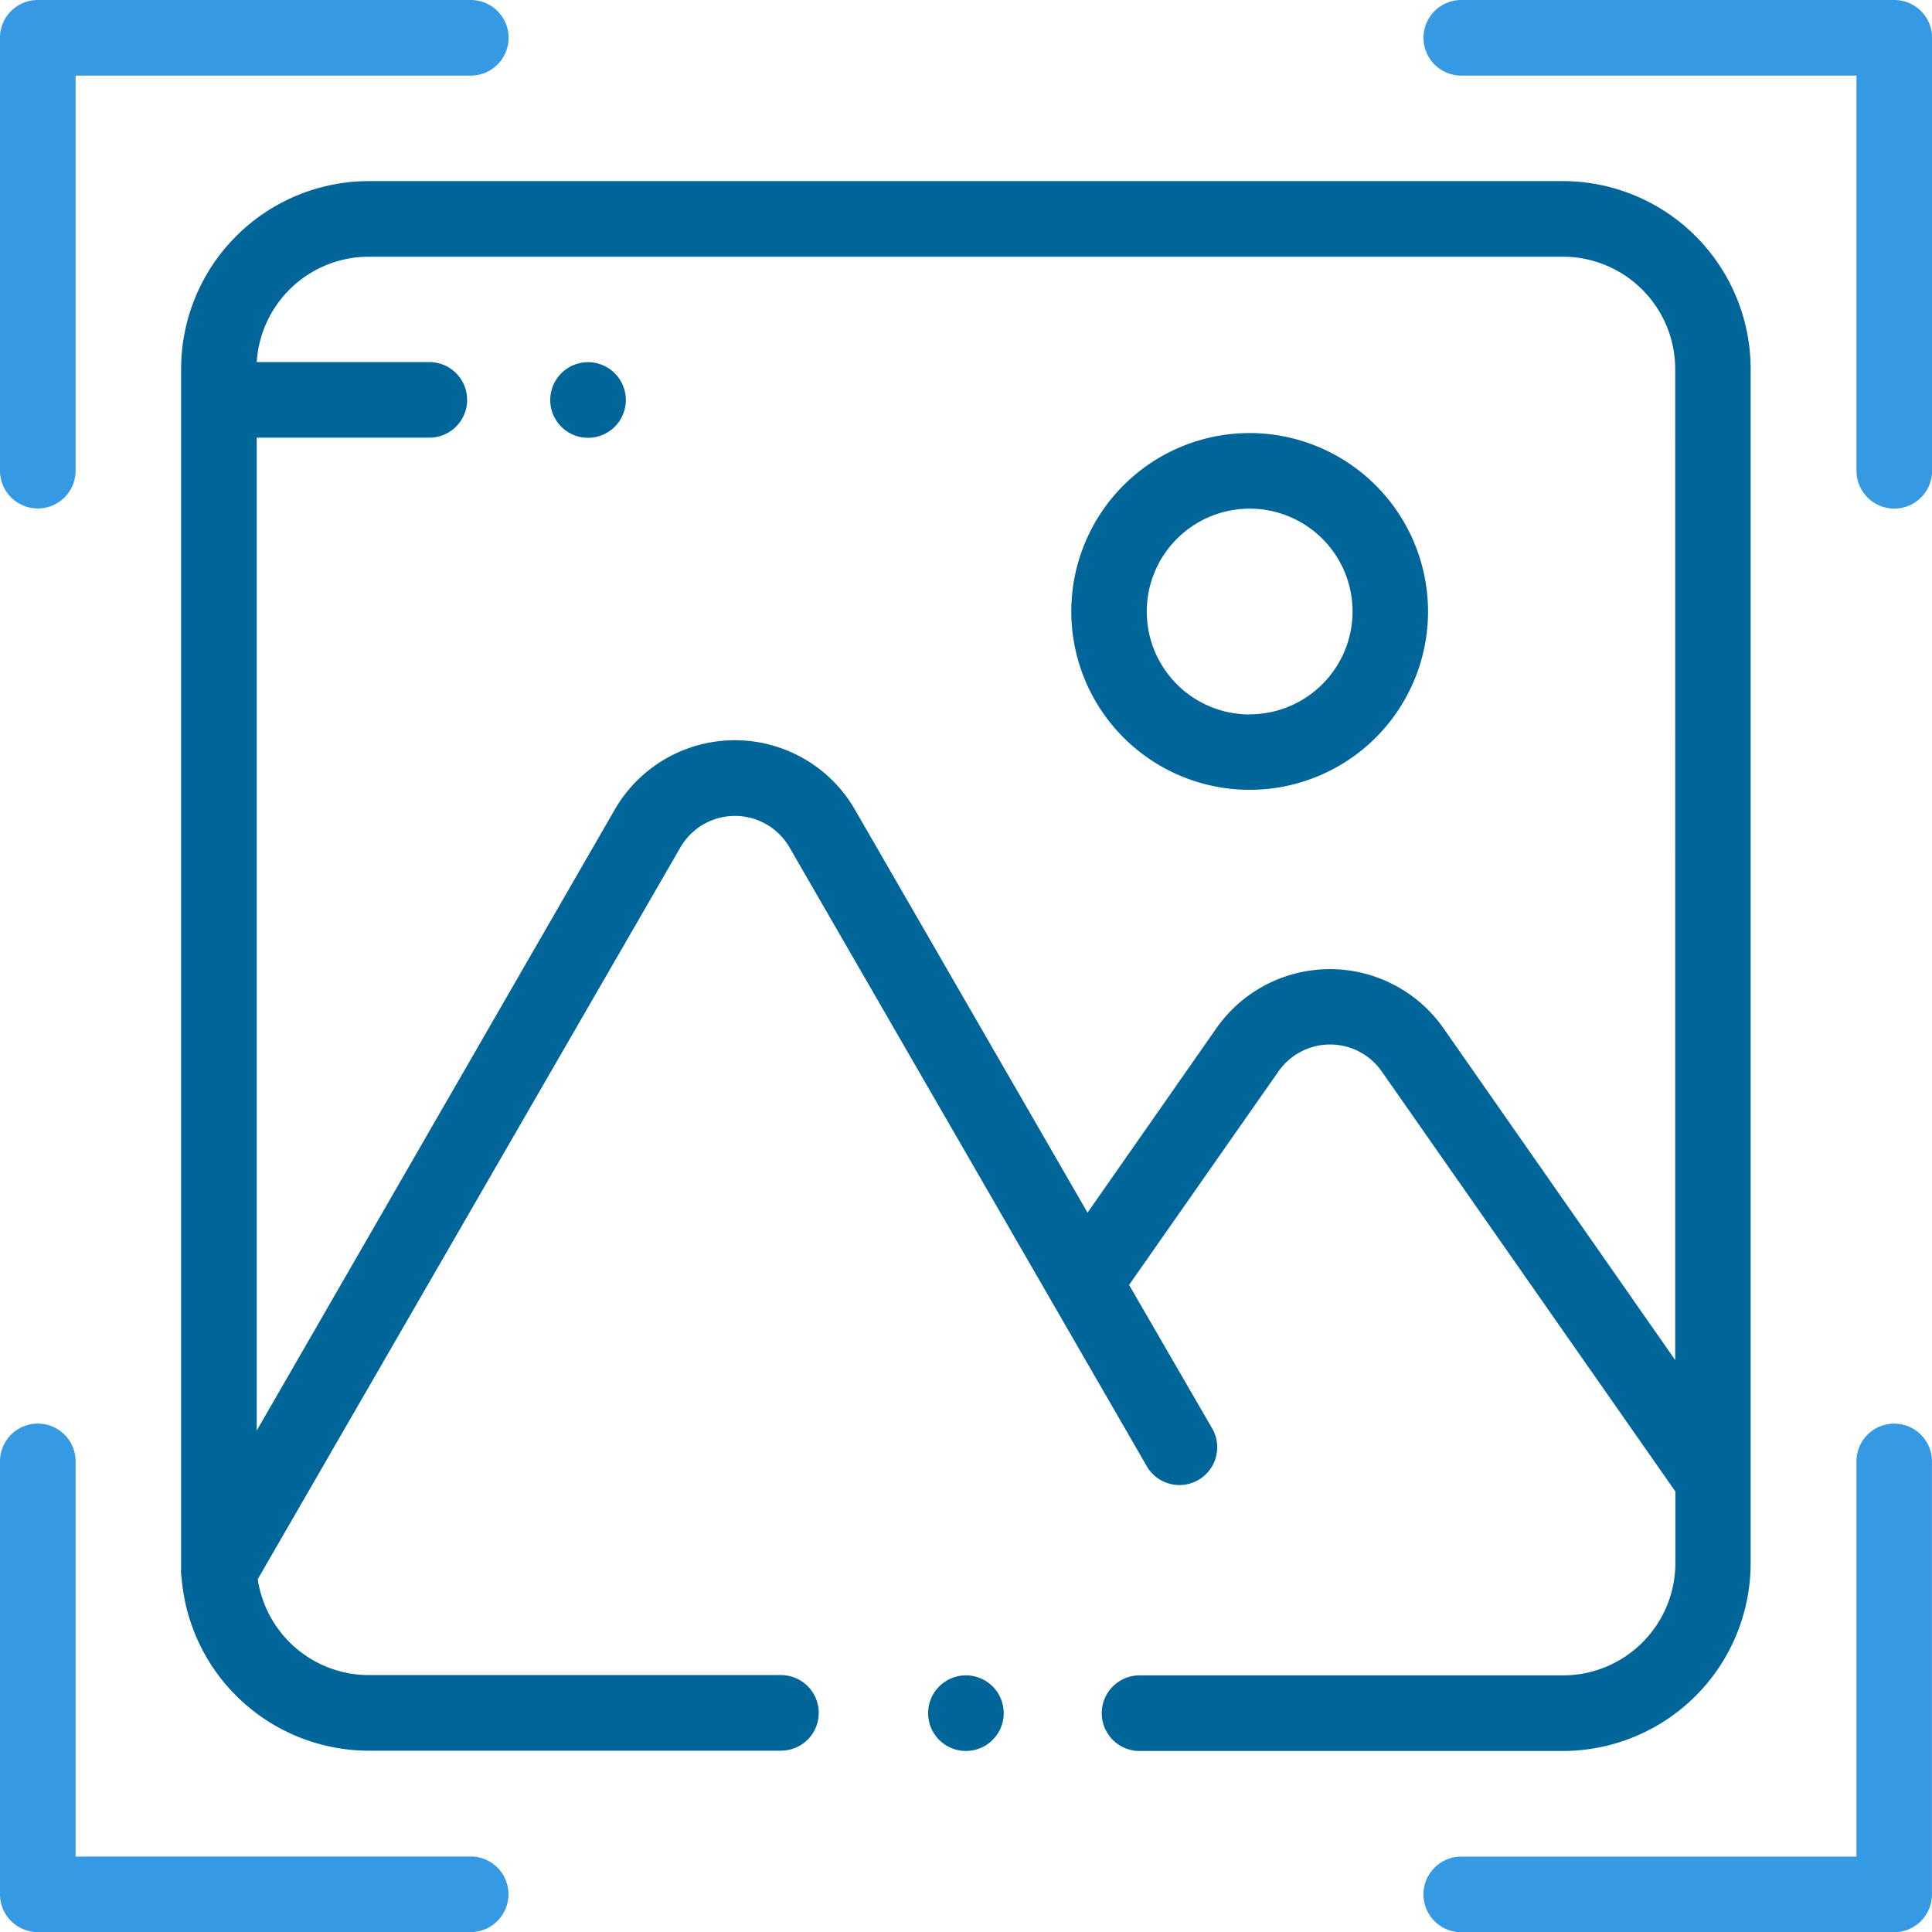 <svg xmlns="http://www.w3.org/2000/svg" width="46" height="46" viewBox="0 0 46 46">
  <g id="_002-photo" data-name="002-photo" transform="translate(0)">
    <g id="Grupo_7683" data-name="Grupo 7683" transform="translate(13.104 8.625)">
      <g id="Grupo_7682" data-name="Grupo 7682">
        <path id="Trazado_17580" data-name="Trazado 17580" d="M147.384,96.263a.9.9,0,1,0,.263.635A.907.907,0,0,0,147.384,96.263Z" transform="translate(-145.85 -96)" fill="#069"/>
      </g>
    </g>
    <g id="Grupo_7685" data-name="Grupo 7685" transform="translate(0)">
      <g id="Grupo_7684" data-name="Grupo 7684">
        <path id="Trazado_17581" data-name="Trazado 17581" d="M11.206,0H.9A.9.9,0,0,0,0,.9V11.206a.9.9,0,0,0,1.8,0V1.8h9.409a.9.9,0,1,0,0-1.8Z" fill="#3599e4"/>
      </g>
    </g>
    <g id="Grupo_7687" data-name="Grupo 7687" transform="translate(33.895)">
      <g id="Grupo_7686" data-name="Grupo 7686">
        <path id="Trazado_17582" data-name="Trazado 17582" d="M388.479,0H378.171a.9.9,0,1,0,0,1.8h9.409v9.409a.9.9,0,0,0,1.8,0V.9A.9.9,0,0,0,388.479,0Z" transform="translate(-377.273)" fill="#3599e4"/>
      </g>
    </g>
    <g id="Grupo_7689" data-name="Grupo 7689" transform="translate(33.895 33.896)">
      <g id="Grupo_7688" data-name="Grupo 7688">
        <path id="Trazado_17583" data-name="Trazado 17583" d="M388.479,377.273a.9.9,0,0,0-.9.9v9.409h-9.409a.9.9,0,0,0,0,1.8h10.307a.9.9,0,0,0,.9-.9V378.171A.9.9,0,0,0,388.479,377.273Z" transform="translate(-377.273 -377.273)" fill="#3599e4"/>
      </g>
    </g>
    <g id="Grupo_7691" data-name="Grupo 7691" transform="translate(0 33.896)">
      <g id="Grupo_7690" data-name="Grupo 7690">
        <path id="Trazado_17584" data-name="Trazado 17584" d="M11.206,387.581H1.8v-9.409a.9.9,0,1,0-1.8,0v10.307a.9.9,0,0,0,.9.9H11.206a.9.9,0,1,0,0-1.8Z" transform="translate(0 -377.273)" fill="#3599e4"/>
      </g>
    </g>
    <g id="Grupo_7693" data-name="Grupo 7693" transform="translate(4.312 4.312)">
      <g id="Grupo_7692" data-name="Grupo 7692">
        <path id="Trazado_17585" data-name="Trazado 17585" d="M80.9,48H52.47A4.475,4.475,0,0,0,48,52.47V80.9c0,.044,0,.088,0,.132a.9.9,0,0,0,.013.233,4.476,4.476,0,0,0,4.454,4.106h9.815a.9.9,0,1,0,0-1.8H52.47a2.677,2.677,0,0,1-2.645-2.284L59.887,63.866a1.5,1.5,0,0,1,2.6,0l8.528,14.771a.9.9,0,0,0,1.556-.9l-2-3.456L74.126,69.2a1.5,1.5,0,0,1,2.462,0l6.99,10v1.7A2.677,2.677,0,0,1,80.9,83.578H70.82a.9.9,0,1,0,0,1.8H80.9a4.475,4.475,0,0,0,4.47-4.47V52.47A4.475,4.475,0,0,0,80.9,48Zm2.674,28.071-5.517-7.9a3.3,3.3,0,0,0-5.408,0l-3.067,4.39-5.541-9.6a3.3,3.3,0,0,0-5.714,0L49.8,77.75V54.109H53.91a.9.9,0,0,0,0-1.8H49.8A2.677,2.677,0,0,1,52.47,49.8H80.9a2.677,2.677,0,0,1,2.674,2.674Z" transform="translate(-48 -48)" fill="#069"/>
      </g>
    </g>
    <g id="Grupo_7695" data-name="Grupo 7695" transform="translate(25.507 10.311)">
      <g id="Grupo_7694" data-name="Grupo 7694">
        <path id="Trazado_17586" data-name="Trazado 17586" d="M288.149,114.768a4.247,4.247,0,1,0,4.247,4.247A4.252,4.252,0,0,0,288.149,114.768Zm0,6.7a2.45,2.45,0,1,1,2.45-2.45A2.453,2.453,0,0,1,288.149,121.465Z" transform="translate(-283.902 -114.768)" fill="#069"/>
      </g>
    </g>
    <g id="Grupo_7697" data-name="Grupo 7697" transform="translate(22.101 39.891)">
      <g id="Grupo_7696" data-name="Grupo 7696">
        <path id="Trazado_17587" data-name="Trazado 17587" d="M247.534,444.263a.9.9,0,1,0,.263.635A.9.9,0,0,0,247.534,444.263Z" transform="translate(-246 -444)" fill="#069"/>
      </g>
    </g>
  </g>
</svg>
